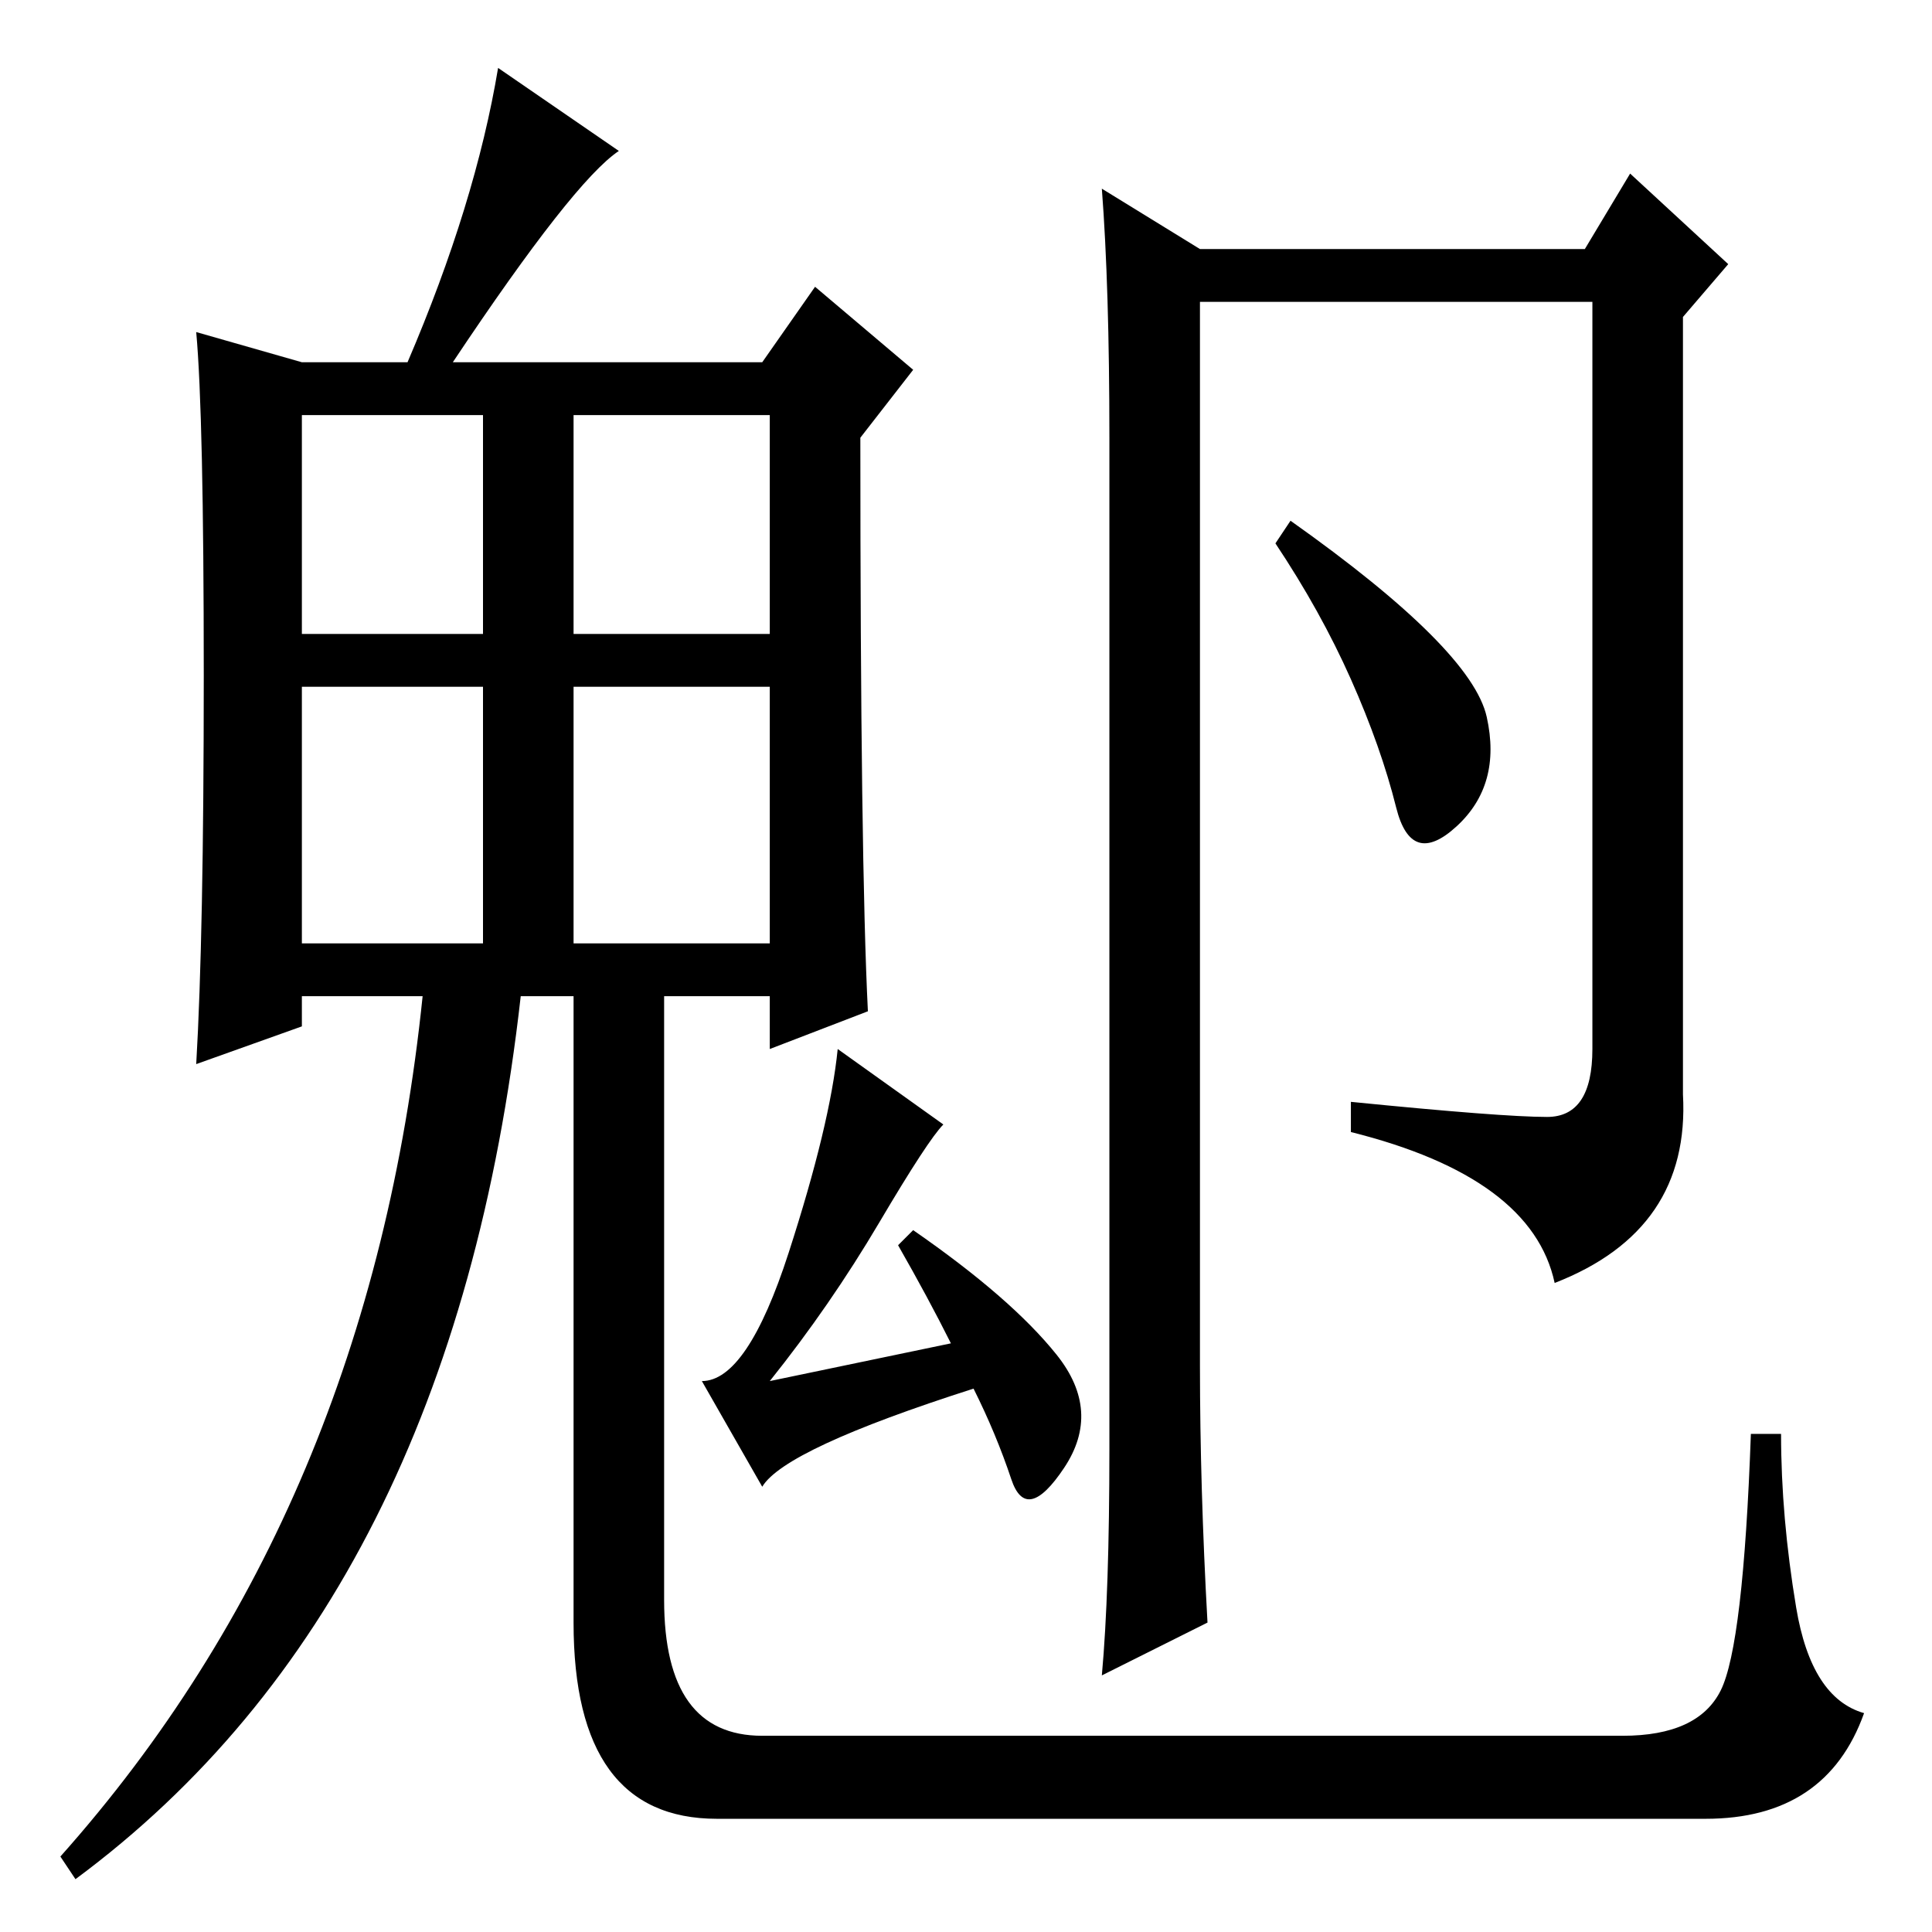 <?xml version="1.0" standalone="no"?>
<!DOCTYPE svg PUBLIC "-//W3C//DTD SVG 1.1//EN" "http://www.w3.org/Graphics/SVG/1.1/DTD/svg11.dtd" >
<svg xmlns="http://www.w3.org/2000/svg" xmlns:xlink="http://www.w3.org/1999/xlink" version="1.1" viewBox="0 -36 256 256">
  <g transform="matrix(1 0 0 -1 0 220)">
   <path fill="currentColor"
d="M147 192v6q0 20 -1 33l13 -8h51l6 10l13 -12l-6 -7v-103q1 -18 -17 -25q-3 14 -27 20v4q20 -2 26 -2t6 9v99h-52v-141q0 -16 1 -34l-14 -7q1 11 1 30v128zM171 187q24 -17 26 -26t-4 -14.5t-8 2.5t-6 17t-10 18zM125 107q-2 -2 -8.5 -13t-14.5 -21l24 5q-3 6 -7 13l2 2
q13 -9 19 -16.5t1 -15t-7 -1.5t-5 12q-25 -8 -28 -13l-8 14q6 0 11.5 17t6.5 27zM40 172h24v29h-24v-29zM76 172h26v29h-26v-29zM40 131h24v34h-24v-34zM76 131h26v34h-26v-34zM88 127v-20v-63q0 -18 13 -18h114q10 0 13 6t4 34h4q0 -11 2 -23t9 -14q-5 -14 -21 -14h-131
q-19 0 -19 26v86h12zM10 7l-2 3q41 46 48 114h-16v-4l-14 -5q1 17 1 51.5t-1 45.5l14 -4h14q9 21 12 39l16 -11q-3 -2 -8.5 -9t-13.5 -19h41l7 10l13 -11l-7 -9q0 -56 1 -76l-13 -5v7h-33q-9 -80 -59 -117z" />
  </g>

</svg>
